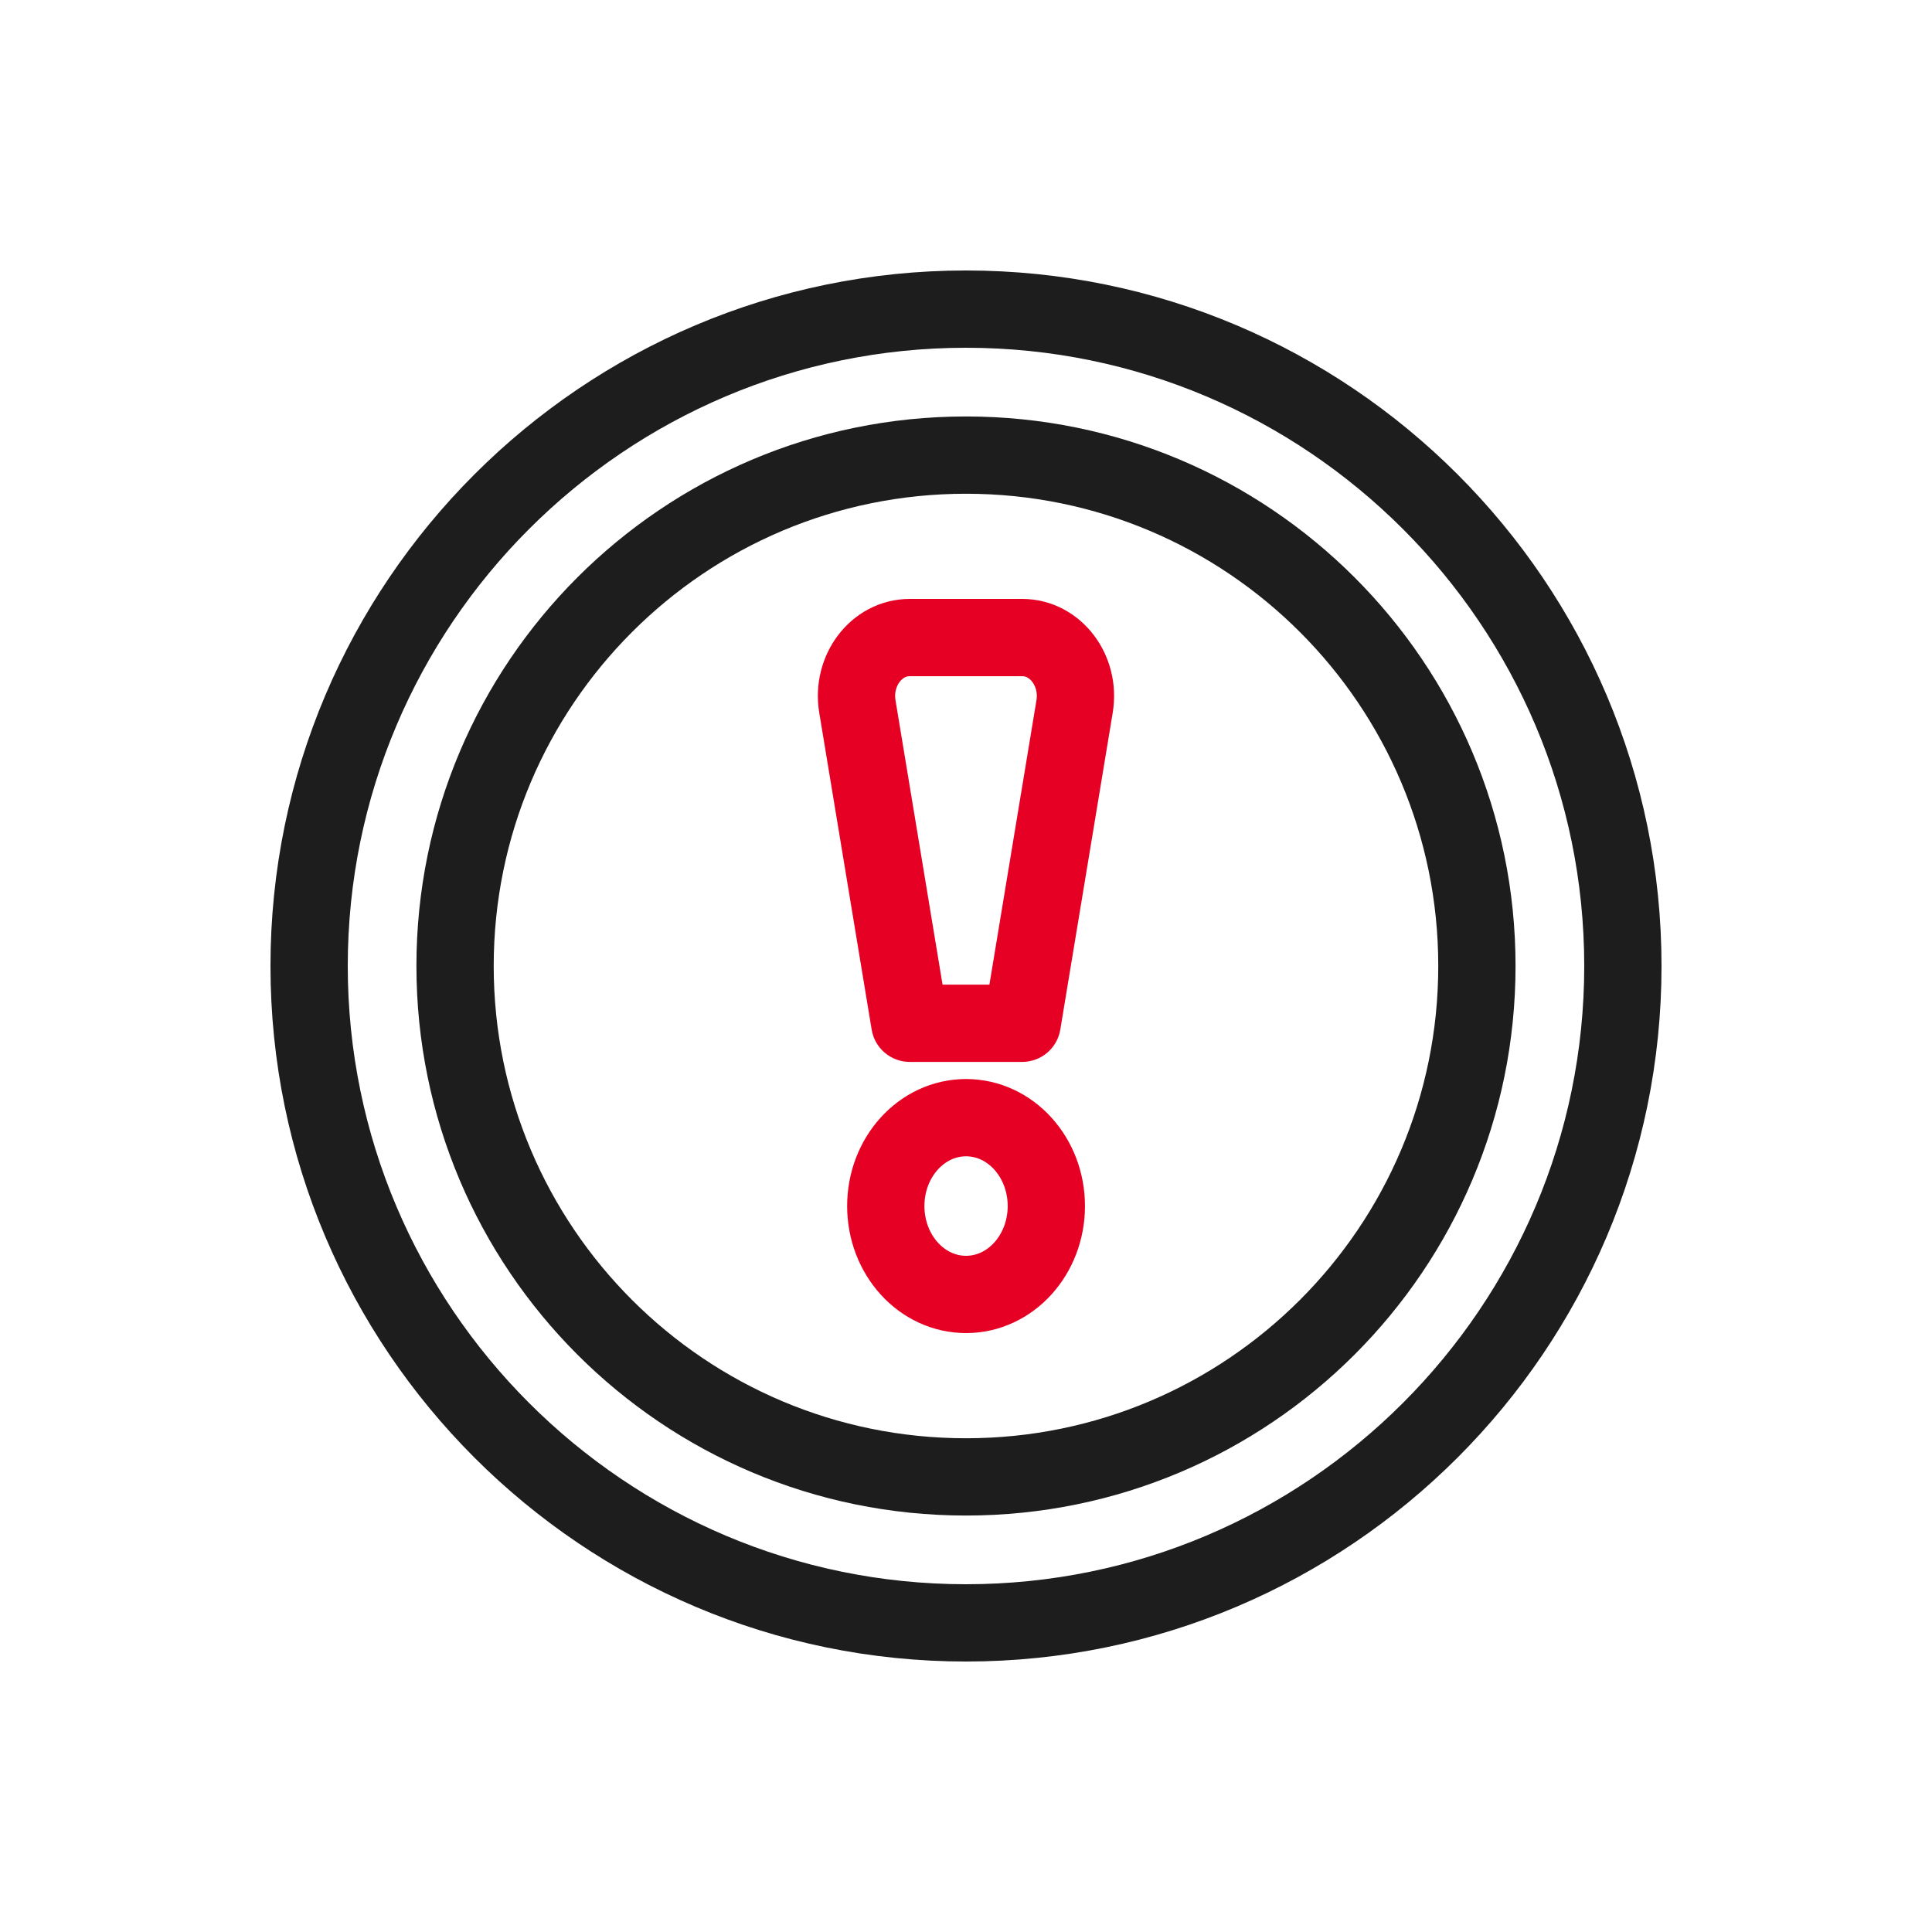 <svg width="50" height="50" viewBox="0 0 50 50" fill="none" xmlns="http://www.w3.org/2000/svg">
<path d="M25 42C15.626 42 8 34.374 8 25C8 15.626 15.626 8 25 8C34.374 8 42 15.626 42 25C42 34.374 34.374 42 25 42Z" stroke="#1D1D1D" stroke-width="2" stroke-linecap="round" stroke-linejoin="round"/>
<path d="M25 38.222C32.302 38.222 38.222 32.303 38.222 25C38.222 17.698 32.302 11.778 25 11.778C17.697 11.778 11.777 17.698 11.777 25C11.777 32.303 17.697 38.222 25 38.222Z" stroke="#1D1D1D" stroke-width="2" stroke-linecap="round" stroke-linejoin="round"/>
<path d="M25.001 33.5C26.149 33.5 27.079 32.476 27.079 31.212C27.079 29.949 26.149 28.925 25.001 28.925C23.854 28.925 22.924 29.949 22.924 31.212C22.924 32.476 23.854 33.5 25.001 33.5Z" stroke="#E60024" stroke-width="2" stroke-linecap="round" stroke-linejoin="round"/>
<path d="M26.453 26.482H23.545L22.189 18.285C22.035 17.356 22.684 16.5 23.541 16.5H26.457C27.315 16.5 27.964 17.356 27.81 18.285L26.454 26.482H26.453Z" stroke="#E60024" stroke-width="2" stroke-linecap="round" stroke-linejoin="round"/>
</svg>
